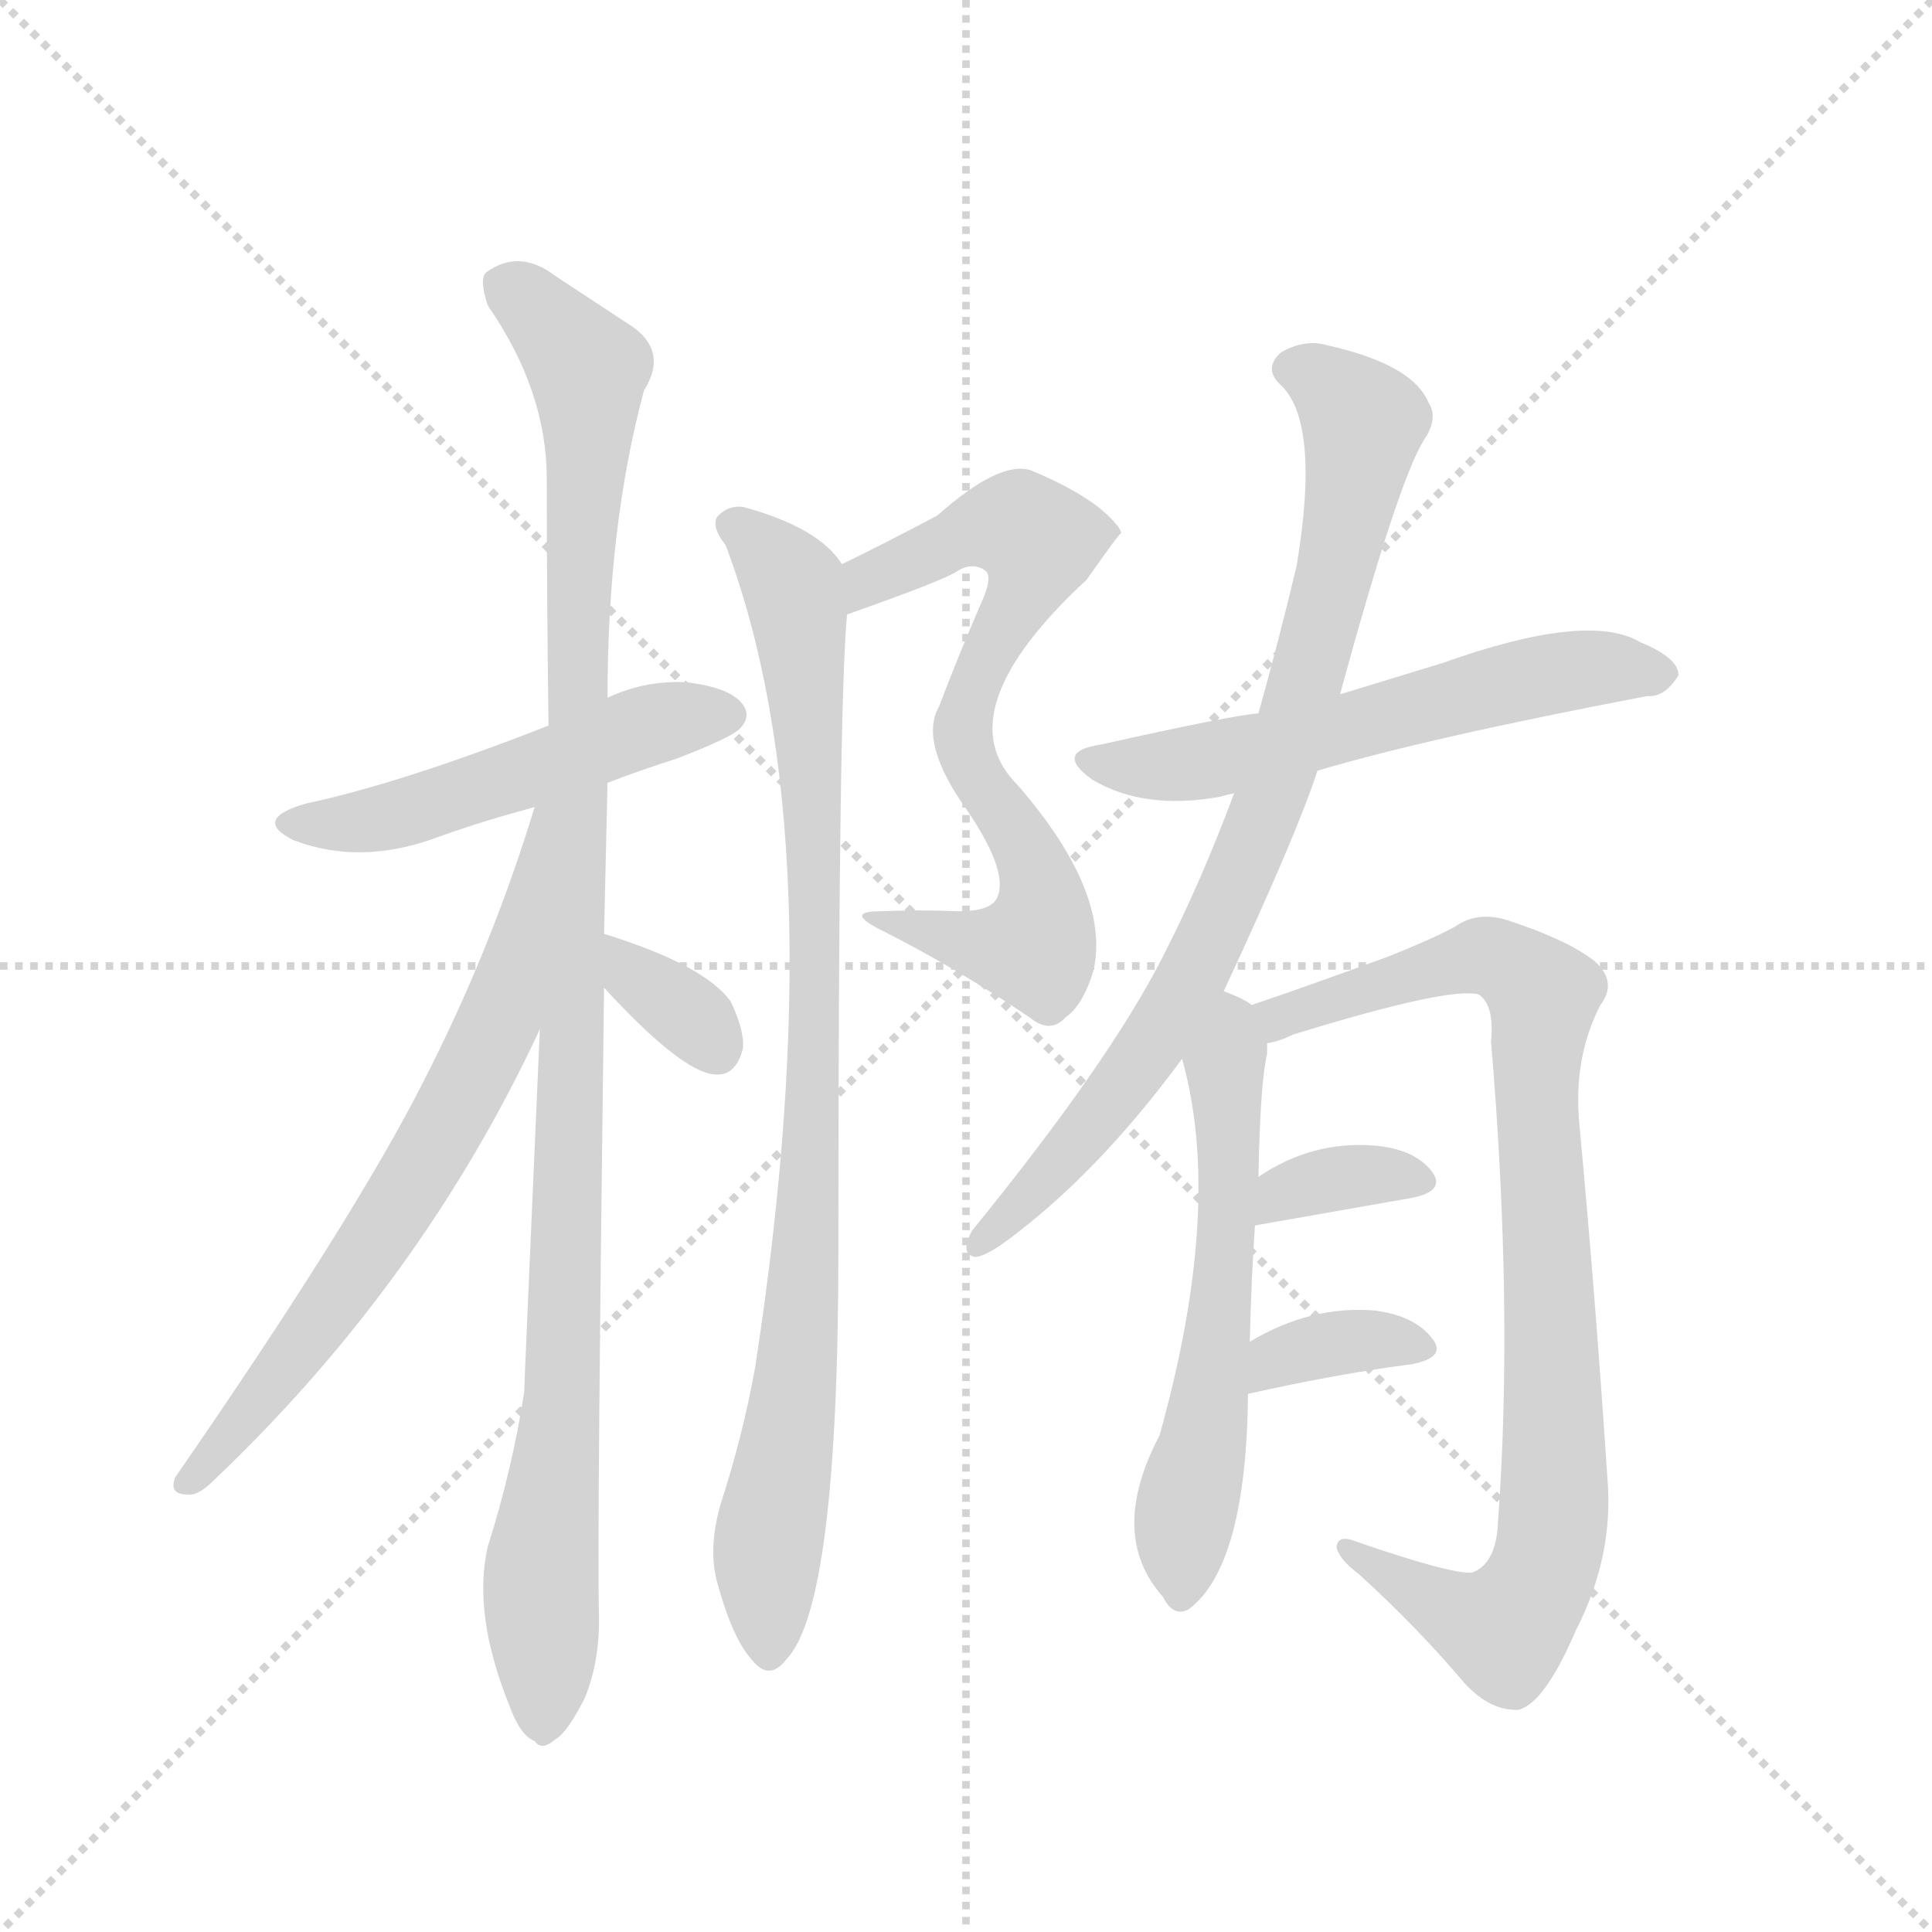 <svg version="1.1" viewBox="0 0 1024 1024" xmlns="http://www.w3.org/2000/svg">
  <g stroke="lightgray" stroke-dasharray="1,1" stroke-width="1" transform="scale(4, 4)">
    <line x1="0" y1="0" x2="256" y2="256"></line>
    <line x1="256" y1="0" x2="0" y2="256"></line>
    <line x1="128" y1="0" x2="128" y2="256"></line>
    <line x1="0" y1="128" x2="256" y2="128"></line>
  </g>
  <g transform="scale(0.92, -0.92) translate(60, -900)">
    <style type="text/css">
      
        @keyframes keyframes0 {
          from {
            stroke: blue;
            stroke-dashoffset: 513;
            stroke-width: 128;
          }
          63% {
            animation-timing-function: step-end;
            stroke: blue;
            stroke-dashoffset: 0;
            stroke-width: 128;
          }
          to {
            stroke: black;
            stroke-width: 1024;
          }
        }
        #make-me-a-hanzi-animation-0 {
          animation: keyframes0 0.667s both;
          animation-delay: 0s;
          animation-timing-function: linear;
        }
      
        @keyframes keyframes1 {
          from {
            stroke: blue;
            stroke-dashoffset: 1102;
            stroke-width: 128;
          }
          78% {
            animation-timing-function: step-end;
            stroke: blue;
            stroke-dashoffset: 0;
            stroke-width: 128;
          }
          to {
            stroke: black;
            stroke-width: 1024;
          }
        }
        #make-me-a-hanzi-animation-1 {
          animation: keyframes1 1.147s both;
          animation-delay: 0.667s;
          animation-timing-function: linear;
        }
      
        @keyframes keyframes2 {
          from {
            stroke: blue;
            stroke-dashoffset: 700;
            stroke-width: 128;
          }
          69% {
            animation-timing-function: step-end;
            stroke: blue;
            stroke-dashoffset: 0;
            stroke-width: 128;
          }
          to {
            stroke: black;
            stroke-width: 1024;
          }
        }
        #make-me-a-hanzi-animation-2 {
          animation: keyframes2 0.82s both;
          animation-delay: 1.814s;
          animation-timing-function: linear;
        }
      
        @keyframes keyframes3 {
          from {
            stroke: blue;
            stroke-dashoffset: 338;
            stroke-width: 128;
          }
          52% {
            animation-timing-function: step-end;
            stroke: blue;
            stroke-dashoffset: 0;
            stroke-width: 128;
          }
          to {
            stroke: black;
            stroke-width: 1024;
          }
        }
        #make-me-a-hanzi-animation-3 {
          animation: keyframes3 0.525s both;
          animation-delay: 2.634s;
          animation-timing-function: linear;
        }
      
        @keyframes keyframes4 {
          from {
            stroke: blue;
            stroke-dashoffset: 713;
            stroke-width: 128;
          }
          70% {
            animation-timing-function: step-end;
            stroke: blue;
            stroke-dashoffset: 0;
            stroke-width: 128;
          }
          to {
            stroke: black;
            stroke-width: 1024;
          }
        }
        #make-me-a-hanzi-animation-4 {
          animation: keyframes4 0.83s both;
          animation-delay: 3.159s;
          animation-timing-function: linear;
        }
      
        @keyframes keyframes5 {
          from {
            stroke: blue;
            stroke-dashoffset: 925;
            stroke-width: 128;
          }
          75% {
            animation-timing-function: step-end;
            stroke: blue;
            stroke-dashoffset: 0;
            stroke-width: 128;
          }
          to {
            stroke: black;
            stroke-width: 1024;
          }
        }
        #make-me-a-hanzi-animation-5 {
          animation: keyframes5 1.003s both;
          animation-delay: 3.989s;
          animation-timing-function: linear;
        }
      
        @keyframes keyframes6 {
          from {
            stroke: blue;
            stroke-dashoffset: 591;
            stroke-width: 128;
          }
          66% {
            animation-timing-function: step-end;
            stroke: blue;
            stroke-dashoffset: 0;
            stroke-width: 128;
          }
          to {
            stroke: black;
            stroke-width: 1024;
          }
        }
        #make-me-a-hanzi-animation-6 {
          animation: keyframes6 0.731s both;
          animation-delay: 4.992s;
          animation-timing-function: linear;
        }
      
        @keyframes keyframes7 {
          from {
            stroke: blue;
            stroke-dashoffset: 842;
            stroke-width: 128;
          }
          73% {
            animation-timing-function: step-end;
            stroke: blue;
            stroke-dashoffset: 0;
            stroke-width: 128;
          }
          to {
            stroke: black;
            stroke-width: 1024;
          }
        }
        #make-me-a-hanzi-animation-7 {
          animation: keyframes7 0.935s both;
          animation-delay: 5.723s;
          animation-timing-function: linear;
        }
      
        @keyframes keyframes8 {
          from {
            stroke: blue;
            stroke-dashoffset: 596;
            stroke-width: 128;
          }
          66% {
            animation-timing-function: step-end;
            stroke: blue;
            stroke-dashoffset: 0;
            stroke-width: 128;
          }
          to {
            stroke: black;
            stroke-width: 1024;
          }
        }
        #make-me-a-hanzi-animation-8 {
          animation: keyframes8 0.735s both;
          animation-delay: 6.658s;
          animation-timing-function: linear;
        }
      
        @keyframes keyframes9 {
          from {
            stroke: blue;
            stroke-dashoffset: 905;
            stroke-width: 128;
          }
          75% {
            animation-timing-function: step-end;
            stroke: blue;
            stroke-dashoffset: 0;
            stroke-width: 128;
          }
          to {
            stroke: black;
            stroke-width: 1024;
          }
        }
        #make-me-a-hanzi-animation-9 {
          animation: keyframes9 0.986s both;
          animation-delay: 7.393s;
          animation-timing-function: linear;
        }
      
        @keyframes keyframes10 {
          from {
            stroke: blue;
            stroke-dashoffset: 351;
            stroke-width: 128;
          }
          53% {
            animation-timing-function: step-end;
            stroke: blue;
            stroke-dashoffset: 0;
            stroke-width: 128;
          }
          to {
            stroke: black;
            stroke-width: 1024;
          }
        }
        #make-me-a-hanzi-animation-10 {
          animation: keyframes10 0.536s both;
          animation-delay: 8.38s;
          animation-timing-function: linear;
        }
      
        @keyframes keyframes11 {
          from {
            stroke: blue;
            stroke-dashoffset: 356;
            stroke-width: 128;
          }
          54% {
            animation-timing-function: step-end;
            stroke: blue;
            stroke-dashoffset: 0;
            stroke-width: 128;
          }
          to {
            stroke: black;
            stroke-width: 1024;
          }
        }
        #make-me-a-hanzi-animation-11 {
          animation: keyframes11 0.54s both;
          animation-delay: 8.915s;
          animation-timing-function: linear;
        }
      
    </style>
    
      <path d="M 290 449 Q 308 456 330 463 Q 361 475 366 480 Q 373 487 368 494 Q 361 504 335 507 Q 311 508 290 498 L 256 482 Q 172 449 116 437 Q 85 428 109 416 Q 148 401 193 418 Q 218 427 248 435 L 290 449 Z" fill="lightgray"></path>
    
      <path d="M 288 362 L 290 449 L 290 498 Q 290 597 311 675 Q 326 699 301 714 L 260 741 Q 239 757 220 743 Q 216 739 221 724 Q 255 675 255 624 Q 255 558 256 482 L 251 307 Q 242 102 242 98 Q 235 53 221 9 Q 212 -30 234 -84 Q 240 -100 248 -103 Q 252 -109 260 -102 Q 267 -98 277 -78 Q 286 -56 285 -28 Q 284 15 288 331 L 288 362 Z" fill="lightgray"></path>
    
      <path d="M 248 435 Q 223 353 184 277 Q 144 198 41 49 Q 37 39 48 39 Q 54 38 63 47 Q 183 161 251 307 C 329 472 257 464 248 435 Z" fill="lightgray"></path>
    
      <path d="M 288 331 Q 333 282 352 281 Q 364 280 368 296 Q 369 306 361 323 Q 346 344 288 362 C 259 371 268 353 288 331 Z" fill="lightgray"></path>
    
      <path d="M 428 546 Q 479 564 490 570 Q 500 577 508 571 Q 512 567 505 552 Q 492 522 481 493 Q 469 472 498 432 Q 522 396 514 382 Q 510 375 492 375 Q 470 376 447 375 Q 425 375 450 363 Q 493 341 533 314 Q 545 304 554 314 Q 564 321 570 341 Q 580 386 526 448 Q 484 490 566 566 Q 585 593 586 593 Q 585 596 583 598 Q 570 614 534 629 Q 516 635 480 603 Q 444 584 425 575 C 398 562 400 536 428 546 Z" fill="lightgray"></path>
    
      <path d="M 425 575 Q 412 596 368 608 Q 359 609 353 602 Q 350 596 358 586 Q 422 417 375 112 Q 368 73 355 33 Q 348 8 353 -11 Q 362 -44 373 -56 Q 383 -69 393 -56 Q 423 -25 423 180 Q 423 495 428 546 C 430 570 430 570 425 575 Z" fill="lightgray"></path>
    
      <path d="M 699 456 Q 763 475 889 499 Q 899 498 907 511 Q 907 521 885 530 Q 855 548 771 518 L 712 500 L 665 489 Q 650 488 574 471 Q 547 467 569 451 Q 599 433 643 441 Q 646 442 651 443 L 699 456 Z" fill="lightgray"></path>
    
      <path d="M 645 329 Q 687 419 699 456 L 712 500 Q 745 621 760 646 Q 769 659 763 668 Q 754 690 705 701 Q 692 705 678 697 Q 668 688 677 679 Q 701 658 687 574 Q 677 532 665 489 L 651 443 Q 632 392 610 349 Q 579 288 500 191 Q 493 178 501 176 Q 505 175 517 183 Q 571 222 621 290 L 645 329 Z" fill="lightgray"></path>
    
      <path d="M 660 127 Q 661 166 663 194 L 665 222 Q 666 276 670 293 L 670 299 C 671 315 671 315 661 321 Q 658 324 645 329 C 617 341 614 319 621 290 Q 645 205 608 73 Q 578 16 610 -20 Q 616 -32 625 -27 Q 658 -2 659 97 L 660 127 Z" fill="lightgray"></path>
    
      <path d="M 670 299 Q 677 300 685 304 Q 776 332 792 327 Q 801 321 799 300 Q 812 146 803 23 Q 802 -1 788 -6 Q 776 -7 721 12 Q 711 16 710 9 Q 711 2 723 -7 Q 757 -38 784 -70 Q 799 -86 815 -85 Q 830 -81 848 -39 Q 870 4 866 49 Q 859 155 850 251 Q 846 290 862 321 Q 872 334 859 346 Q 844 358 811 369 Q 792 376 778 366 Q 765 359 740 349 Q 688 330 661 321 C 633 311 641 290 670 299 Z" fill="lightgray"></path>
    
      <path d="M 663 194 L 754 210 Q 773 214 765 225 Q 755 238 732 240 Q 696 243 665 222 C 640 206 633 189 663 194 Z" fill="lightgray"></path>
    
      <path d="M 659 97 Q 713 109 753 114 Q 774 118 765 129 Q 755 142 732 145 Q 695 148 660 127 C 634 112 630 91 659 97 Z" fill="lightgray"></path>
    
    
      <clipPath id="make-me-a-hanzi-clip-0">
        <path d="M 290 449 Q 308 456 330 463 Q 361 475 366 480 Q 373 487 368 494 Q 361 504 335 507 Q 311 508 290 498 L 256 482 Q 172 449 116 437 Q 85 428 109 416 Q 148 401 193 418 Q 218 427 248 435 L 290 449 Z"></path>
      </clipPath>
      <path clip-path="url(#make-me-a-hanzi-clip-0)" d="M 110 427 L 155 427 L 305 480 L 357 488" fill="none" id="make-me-a-hanzi-animation-0" stroke-dasharray="385 770" stroke-linecap="round"></path>
    
      <clipPath id="make-me-a-hanzi-clip-1">
        <path d="M 288 362 L 290 449 L 290 498 Q 290 597 311 675 Q 326 699 301 714 L 260 741 Q 239 757 220 743 Q 216 739 221 724 Q 255 675 255 624 Q 255 558 256 482 L 251 307 Q 242 102 242 98 Q 235 53 221 9 Q 212 -30 234 -84 Q 240 -100 248 -103 Q 252 -109 260 -102 Q 267 -98 277 -78 Q 286 -56 285 -28 Q 284 15 288 331 L 288 362 Z"></path>
      </clipPath>
      <path clip-path="url(#make-me-a-hanzi-clip-1)" d="M 231 737 L 277 689 L 279 676 L 272 318 L 264 98 L 251 -12 L 253 -89" fill="none" id="make-me-a-hanzi-animation-1" stroke-dasharray="974 1948" stroke-linecap="round"></path>
    
      <clipPath id="make-me-a-hanzi-clip-2">
        <path d="M 248 435 Q 223 353 184 277 Q 144 198 41 49 Q 37 39 48 39 Q 54 38 63 47 Q 183 161 251 307 C 329 472 257 464 248 435 Z"></path>
      </clipPath>
      <path clip-path="url(#make-me-a-hanzi-clip-2)" d="M 253 430 L 247 427 L 250 416 L 227 310 L 214 283 L 162 193 L 101 107 L 50 48" fill="none" id="make-me-a-hanzi-animation-2" stroke-dasharray="572 1144" stroke-linecap="round"></path>
    
      <clipPath id="make-me-a-hanzi-clip-3">
        <path d="M 288 331 Q 333 282 352 281 Q 364 280 368 296 Q 369 306 361 323 Q 346 344 288 362 C 259 371 268 353 288 331 Z"></path>
      </clipPath>
      <path clip-path="url(#make-me-a-hanzi-clip-3)" d="M 295 354 L 308 335 L 341 312 L 352 297" fill="none" id="make-me-a-hanzi-animation-3" stroke-dasharray="210 420" stroke-linecap="round"></path>
    
      <clipPath id="make-me-a-hanzi-clip-4">
        <path d="M 428 546 Q 479 564 490 570 Q 500 577 508 571 Q 512 567 505 552 Q 492 522 481 493 Q 469 472 498 432 Q 522 396 514 382 Q 510 375 492 375 Q 470 376 447 375 Q 425 375 450 363 Q 493 341 533 314 Q 545 304 554 314 Q 564 321 570 341 Q 580 386 526 448 Q 484 490 566 566 Q 585 593 586 593 Q 585 596 583 598 Q 570 614 534 629 Q 516 635 480 603 Q 444 584 425 575 C 398 562 400 536 428 546 Z"></path>
      </clipPath>
      <path clip-path="url(#make-me-a-hanzi-clip-4)" d="M 436 554 L 440 566 L 500 595 L 518 598 L 539 588 L 495 483 L 503 449 L 536 400 L 538 357 L 517 354 L 455 371" fill="none" id="make-me-a-hanzi-animation-4" stroke-dasharray="585 1170" stroke-linecap="round"></path>
    
      <clipPath id="make-me-a-hanzi-clip-5">
        <path d="M 425 575 Q 412 596 368 608 Q 359 609 353 602 Q 350 596 358 586 Q 422 417 375 112 Q 368 73 355 33 Q 348 8 353 -11 Q 362 -44 373 -56 Q 383 -69 393 -56 Q 423 -25 423 180 Q 423 495 428 546 C 430 570 430 570 425 575 Z"></path>
      </clipPath>
      <path clip-path="url(#make-me-a-hanzi-clip-5)" d="M 361 598 L 372 593 L 397 563 L 409 429 L 407 193 L 398 95 L 382 8 L 383 -52" fill="none" id="make-me-a-hanzi-animation-5" stroke-dasharray="797 1594" stroke-linecap="round"></path>
    
      <clipPath id="make-me-a-hanzi-clip-6">
        <path d="M 699 456 Q 763 475 889 499 Q 899 498 907 511 Q 907 521 885 530 Q 855 548 771 518 L 712 500 L 665 489 Q 650 488 574 471 Q 547 467 569 451 Q 599 433 643 441 Q 646 442 651 443 L 699 456 Z"></path>
      </clipPath>
      <path clip-path="url(#make-me-a-hanzi-clip-6)" d="M 569 462 L 618 459 L 849 515 L 897 512" fill="none" id="make-me-a-hanzi-animation-6" stroke-dasharray="463 926" stroke-linecap="round"></path>
    
      <clipPath id="make-me-a-hanzi-clip-7">
        <path d="M 645 329 Q 687 419 699 456 L 712 500 Q 745 621 760 646 Q 769 659 763 668 Q 754 690 705 701 Q 692 705 678 697 Q 668 688 677 679 Q 701 658 687 574 Q 677 532 665 489 L 651 443 Q 632 392 610 349 Q 579 288 500 191 Q 493 178 501 176 Q 505 175 517 183 Q 571 222 621 290 L 645 329 Z"></path>
      </clipPath>
      <path clip-path="url(#make-me-a-hanzi-clip-7)" d="M 684 688 L 708 676 L 725 657 L 702 539 L 675 449 L 649 382 L 609 306 L 554 234 L 503 184" fill="none" id="make-me-a-hanzi-animation-7" stroke-dasharray="714 1428" stroke-linecap="round"></path>
    
      <clipPath id="make-me-a-hanzi-clip-8">
        <path d="M 660 127 Q 661 166 663 194 L 665 222 Q 666 276 670 293 L 670 299 C 671 315 671 315 661 321 Q 658 324 645 329 C 617 341 614 319 621 290 Q 645 205 608 73 Q 578 16 610 -20 Q 616 -32 625 -27 Q 658 -2 659 97 L 660 127 Z"></path>
      </clipPath>
      <path clip-path="url(#make-me-a-hanzi-clip-8)" d="M 647 319 L 651 310 L 645 287 L 645 164 L 620 -18" fill="none" id="make-me-a-hanzi-animation-8" stroke-dasharray="468 936" stroke-linecap="round"></path>
    
      <clipPath id="make-me-a-hanzi-clip-9">
        <path d="M 670 299 Q 677 300 685 304 Q 776 332 792 327 Q 801 321 799 300 Q 812 146 803 23 Q 802 -1 788 -6 Q 776 -7 721 12 Q 711 16 710 9 Q 711 2 723 -7 Q 757 -38 784 -70 Q 799 -86 815 -85 Q 830 -81 848 -39 Q 870 4 866 49 Q 859 155 850 251 Q 846 290 862 321 Q 872 334 859 346 Q 844 358 811 369 Q 792 376 778 366 Q 765 359 740 349 Q 688 330 661 321 C 633 311 641 290 670 299 Z"></path>
      </clipPath>
      <path clip-path="url(#make-me-a-hanzi-clip-9)" d="M 668 317 L 695 317 L 795 349 L 811 344 L 829 327 L 825 275 L 834 135 L 832 5 L 823 -19 L 806 -39 L 716 7" fill="none" id="make-me-a-hanzi-animation-9" stroke-dasharray="777 1554" stroke-linecap="round"></path>
    
      <clipPath id="make-me-a-hanzi-clip-10">
        <path d="M 663 194 L 754 210 Q 773 214 765 225 Q 755 238 732 240 Q 696 243 665 222 C 640 206 633 189 663 194 Z"></path>
      </clipPath>
      <path clip-path="url(#make-me-a-hanzi-clip-10)" d="M 670 201 L 680 213 L 702 220 L 736 224 L 757 219" fill="none" id="make-me-a-hanzi-animation-10" stroke-dasharray="223 446" stroke-linecap="round"></path>
    
      <clipPath id="make-me-a-hanzi-clip-11">
        <path d="M 659 97 Q 713 109 753 114 Q 774 118 765 129 Q 755 142 732 145 Q 695 148 660 127 C 634 112 630 91 659 97 Z"></path>
      </clipPath>
      <path clip-path="url(#make-me-a-hanzi-clip-11)" d="M 667 104 L 675 118 L 687 122 L 736 129 L 757 123" fill="none" id="make-me-a-hanzi-animation-11" stroke-dasharray="228 456" stroke-linecap="round"></path>
    
  </g>
</svg>